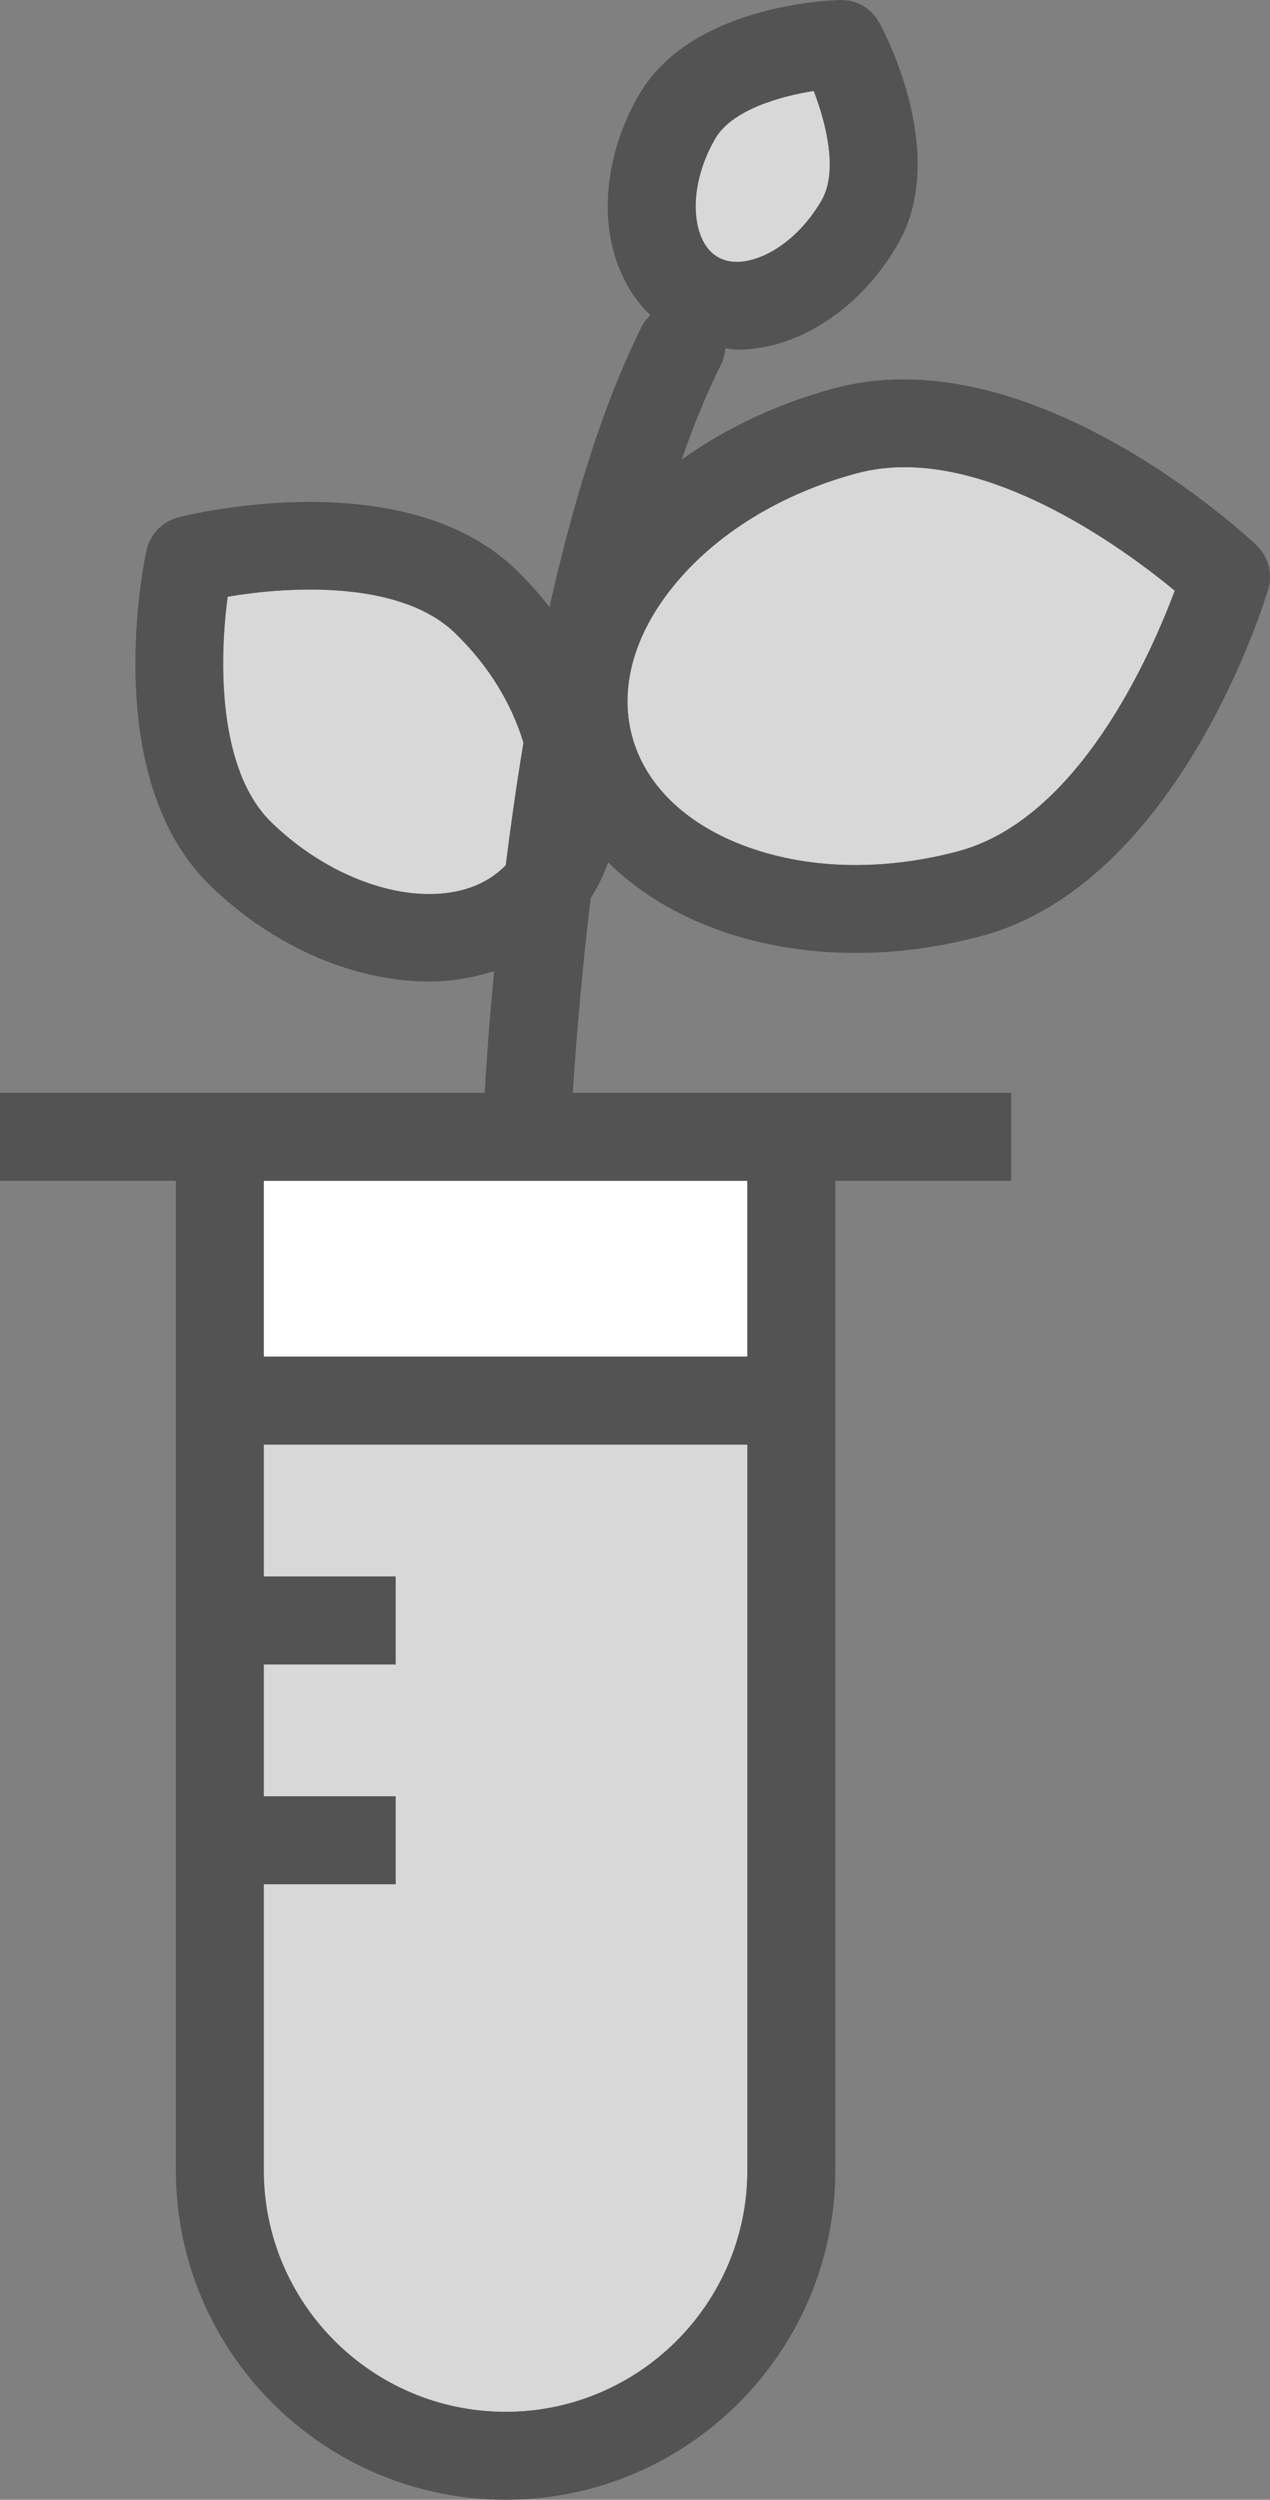 <?xml version="1.0" encoding="utf-8"?>
<!-- Generator: Adobe Illustrator 19.2.0, SVG Export Plug-In . SVG Version: 6.00 Build 0)  -->
<svg version="1.1" id="plantflask" xmlns="http://www.w3.org/2000/svg" xmlns:xlink="http://www.w3.org/1999/xlink" x="0px" y="0px"
	 viewBox="0 0 115.551 227.429" enable-background="new 0 0 115.551 227.429" xml:space="preserve">
<rect x="0" y="0" width="115.551" height="227.429" fill="#808080" stroke="none"/>
<g>
	<path fill="#D8D8D8" d="M24,143.429h12v8H24v12h12v8H24v26.02c0,12.121,9.869,21.98,22,21.98s22-9.859,22-21.98
		v-66.019H24V143.429z"/>
	<rect x="24" y="107.429" fill="#FFFFFF" width="44" height="16"/>
	<path fill="#D8D8D8" d="M65.311,23.39h0.002c1.453,0.848,3.244,0.273,4.182-0.144
		c2.019-0.894,3.938-2.727,5.26-5.019c1.52-2.629,0.41-7.023-0.715-9.953c-3.096,0.492-7.457,1.727-8.977,4.359
		c-1.324,2.293-1.951,4.867-1.719,7.062C63.451,20.714,63.85,22.546,65.311,23.39z"/>
	<path fill="#D8D8D8" d="M41.395,57.589c-4.982-4.812-15.049-4.269-20.68-3.297
		c-0.768,5.672-0.949,15.77,4.01,20.559c7.018,6.781,16.77,8.551,21.283,3.875
		c0.003-0.004,0.006-0.009,0.009-0.013c0.44-3.516,0.971-7.268,1.608-11.132
		C46.565,64.025,44.447,60.537,41.395,57.589z"/>
	<path fill="#D8D8D8" d="M77.99,43.05c-6.924,1.855-12.871,5.516-16.748,10.309
		c-3.576,4.418-4.904,9.254-3.736,13.609s4.734,7.879,10.041,9.918c5.754,2.215,12.727,2.41,19.656,0.555
		c10.93-2.93,17.484-17.816,19.684-23.703c-4.223-3.484-14.727-11.234-24.59-11.234
		C80.84,42.503,79.398,42.675,77.99,43.05z"/>
	<path fill="#535353" d="M114.299,49.581c-0.828-0.785-20.441-19.074-38.379-14.258
		c-5.144,1.378-9.867,3.612-13.898,6.492c1.073-3.082,2.251-5.987,3.556-8.597
		c0.247-0.494,0.382-1.015,0.415-1.534c0.353,0.031,0.69,0.132,1.05,0.132c1.871,0,3.811-0.418,5.701-1.258
		c3.582-1.594,6.756-4.551,8.94-8.332c4.625-8.012-1.004-18.91-1.66-20.125c-0.719-1.328-2.1-2.16-3.633-2.098
		c-1.381,0.039-13.631,0.613-18.256,8.629c-2.184,3.777-3.158,8.004-2.746,11.902
		c0.347,3.287,1.697,6.129,3.782,8.146c-0.28,0.288-0.559,0.581-0.749,0.96c-3.631,7.263-6.364,16.352-8.422,25.593
		c-0.935-1.181-1.938-2.329-3.049-3.402c-10.227-9.871-29.877-4.981-30.709-4.769
		c-1.463,0.375-2.592,1.543-2.914,3.016c-0.185,0.84-4.391,20.648,5.838,30.531
		c5.92,5.715,13.258,8.691,19.887,8.691c2.069,0,4.038-0.358,5.904-0.946c-0.476,5.003-0.734,8.91-0.857,11.075H20
		H0v8h16v20v16v8v12v8v26.02c0,16.531,13.457,29.98,30,29.98s30-13.449,30-29.98v-70.019v-20h16v-8H72H52.118
		c0.199-3.217,0.674-9.735,1.621-17.71c0.648-1.02,1.182-2.108,1.594-3.262c2.48,2.454,5.618,4.465,9.345,5.897
		c4.053,1.559,8.541,2.344,13.191,2.344c3.744,0,7.594-0.508,11.404-1.531
		c17.945-4.809,25.785-30.445,26.109-31.535C115.816,52.183,115.397,50.617,114.299,49.581z M68,197.449
		c0,12.121-9.869,21.98-22,21.98s-22-9.859-22-21.98v-26.02h12v-8H24v-12h12v-8H24v-12h44V197.449z M68,123.429H24v-16
		h44V123.429z M65.062,12.632c1.52-2.633,5.881-3.867,8.977-4.359c1.125,2.93,2.234,7.324,0.715,9.953
		c-1.322,2.293-3.24,4.125-5.26,5.019c-0.938,0.418-2.728,0.992-4.182,0.144h-0.002
		c-1.461-0.844-1.859-2.676-1.967-3.695C63.111,17.499,63.738,14.925,65.062,12.632z M46.008,78.726
		c-4.514,4.676-14.266,2.906-21.283-3.875c-4.959-4.789-4.777-14.887-4.01-20.559
		c5.631-0.973,15.697-1.516,20.68,3.297c3.053,2.948,5.17,6.436,6.23,9.992c-0.637,3.864-1.168,7.616-1.608,11.132
		C46.013,78.717,46.011,78.722,46.008,78.726z M87.203,77.441c-6.93,1.855-13.902,1.66-19.656-0.555
		c-5.307-2.039-8.873-5.562-10.041-9.918s0.16-9.191,3.736-13.609c3.877-4.793,9.824-8.453,16.748-10.309
		c1.408-0.375,2.85-0.547,4.307-0.547c9.863,0,20.367,7.75,24.59,11.234
		C104.688,59.624,98.133,74.511,87.203,77.441z"/>
</g>
</svg>
